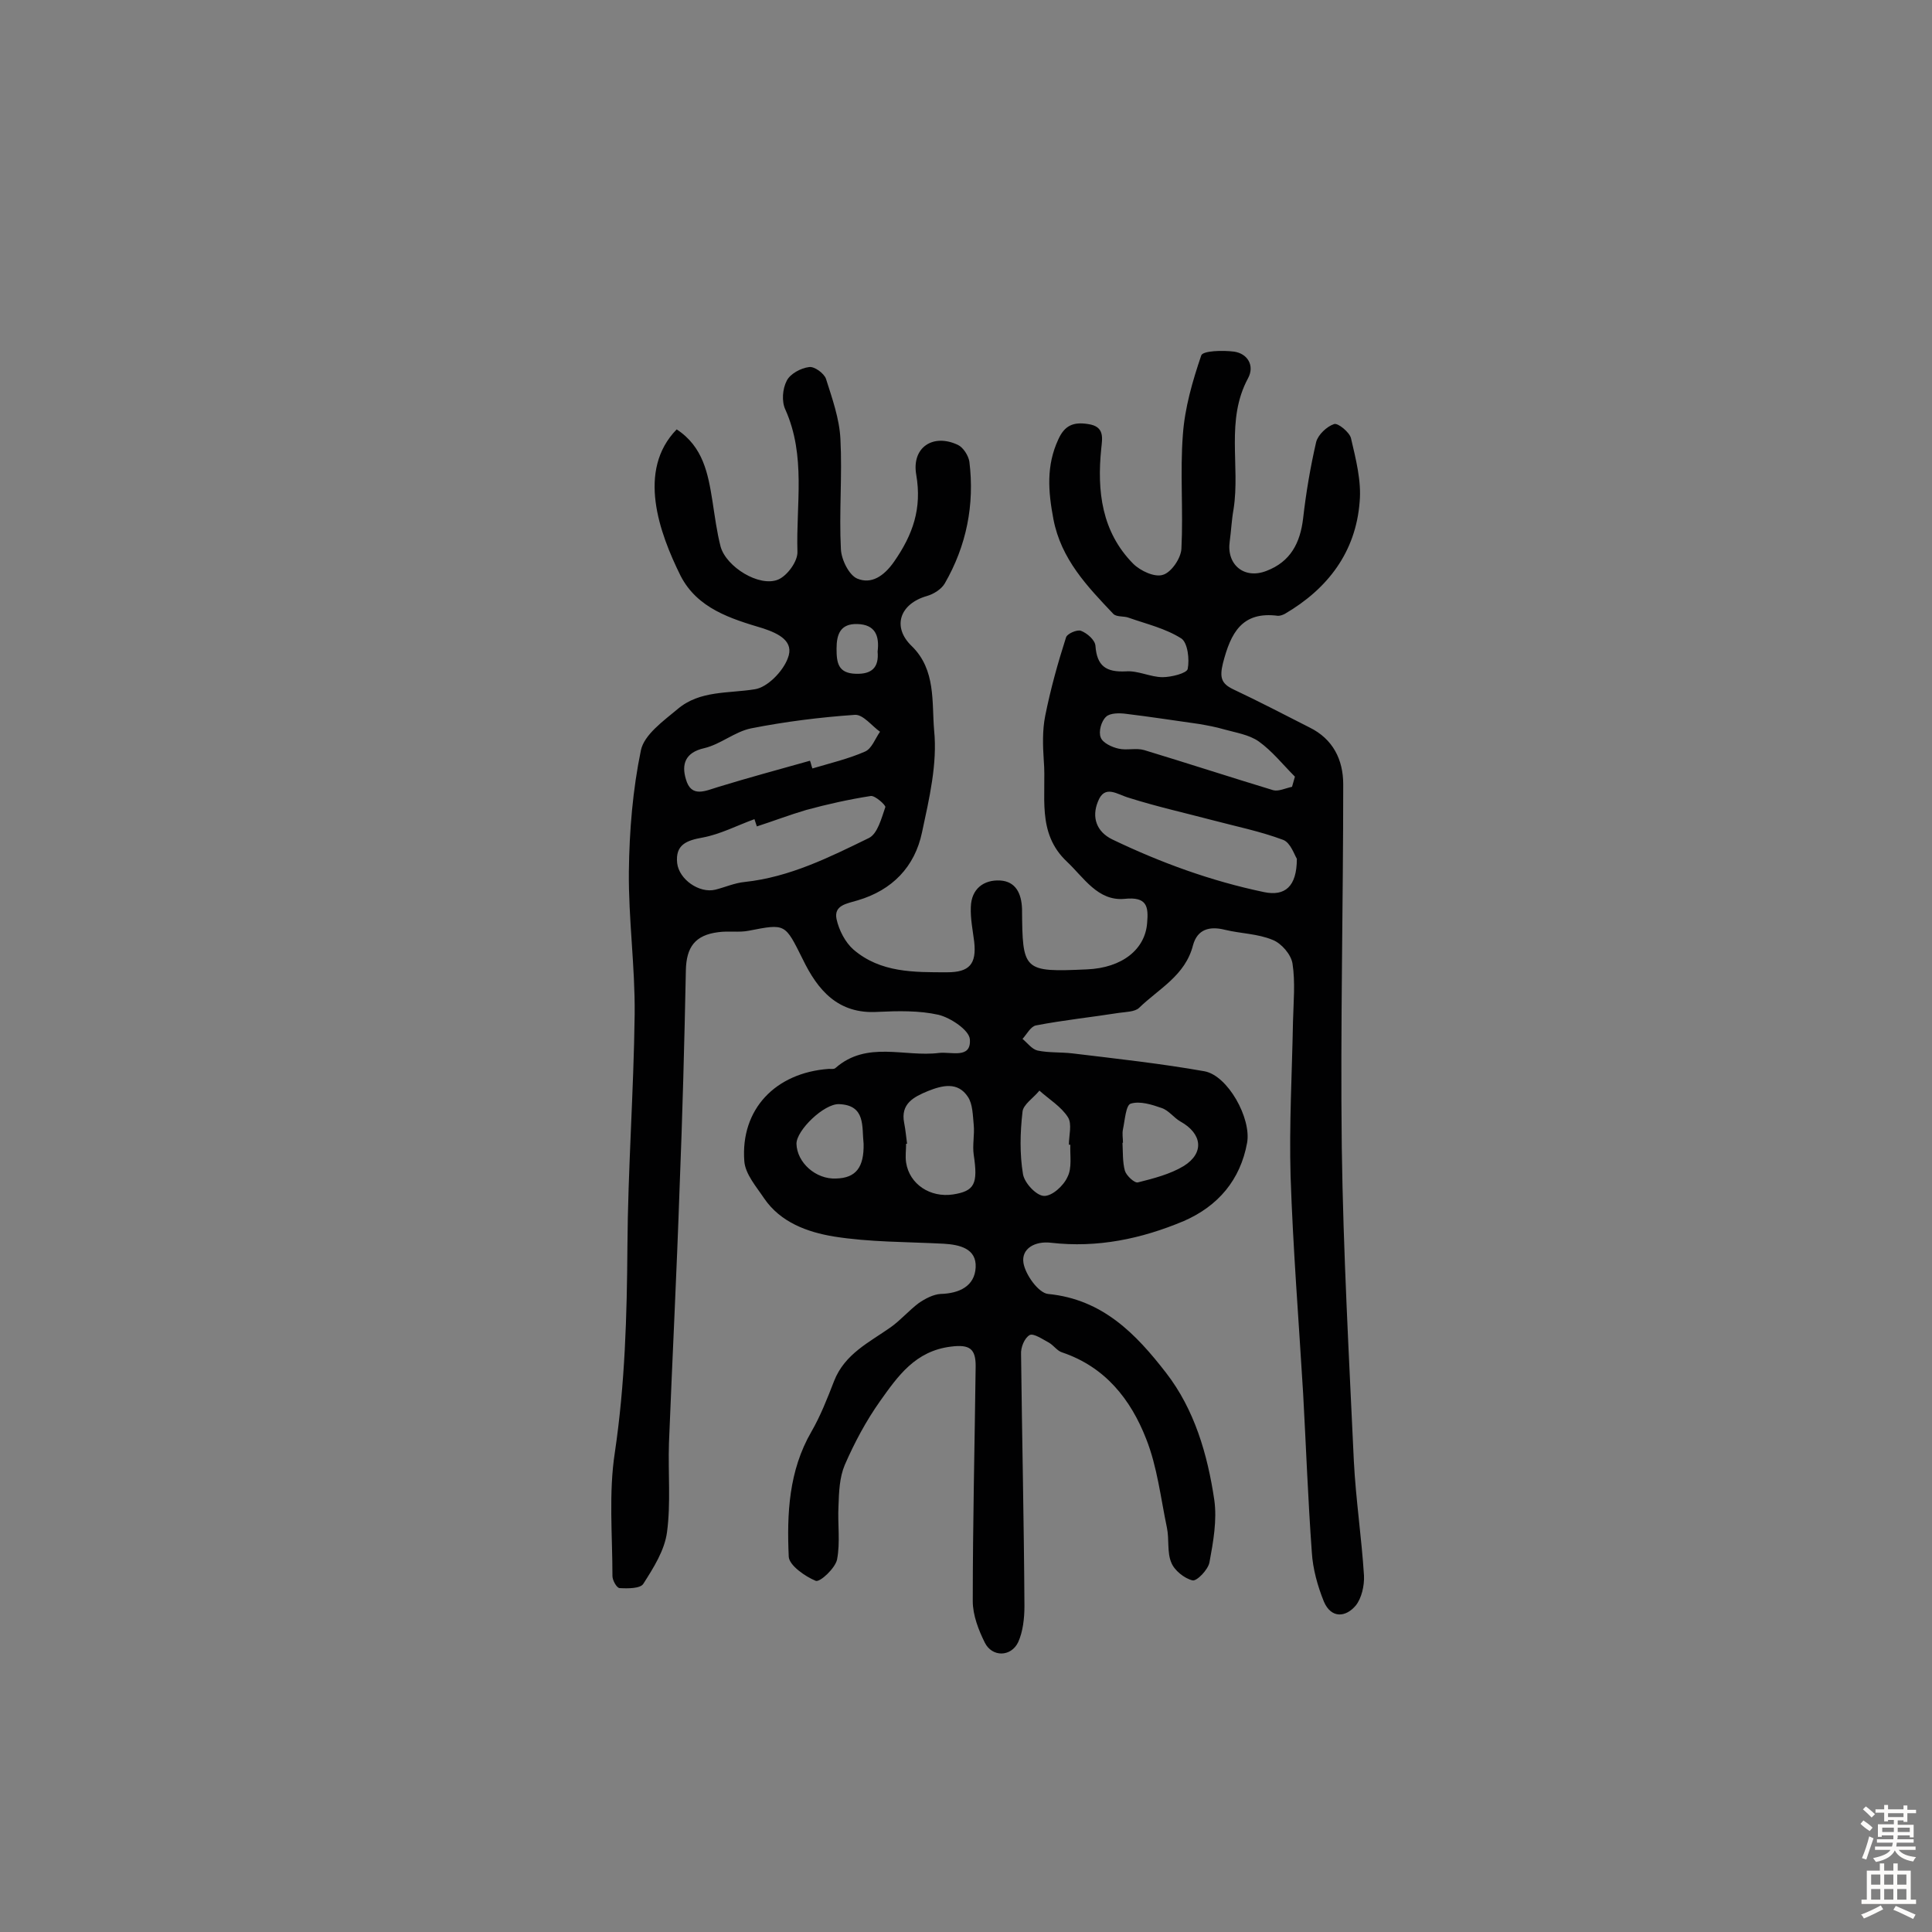<svg enable-background="new 0 0 400 400" viewBox="0 0 400 400" xmlns="http://www.w3.org/2000/svg"><rect x="0" y="0" width="400" height="400" fill="#808080" stroke="none"/><path d="m140.1 88.9c5.5 3.6 6.5 9.2 7.4 14.8.5 3.2.9 6.4 1.7 9.5 1.2 4.2 8 8.4 11.9 6.8 1.9-.8 4.1-3.8 4-5.8-.3-9.8 1.8-19.8-2.5-29.4-.8-1.7-.6-4.3.3-6 .7-1.4 2.9-2.6 4.6-2.8 1.1-.2 3.1 1.3 3.5 2.4 1.3 4.1 2.8 8.3 3 12.5.4 7.6-.3 15.2.1 22.8.1 2.2 1.7 5.4 3.4 6.1 2.9 1.2 5.5-.5 7.6-3.5 3.9-5.6 5.8-11 4.6-18-1-5.7 3.5-8.6 8.6-6.2 1.1.5 2.2 2.2 2.4 3.5 1.1 8.9-.6 17.4-5.1 25.2-.7 1.2-2.3 2.2-3.7 2.6-5.6 1.6-7.3 6.4-3.1 10.4 5 4.9 4.1 11.6 4.6 17.4.7 6.9-1 14.1-2.5 21.1-1.5 7.2-6.2 12-13.3 14.1-2.3.7-5 1-4.4 3.9.5 2.3 1.8 4.8 3.5 6.3 5.6 4.8 12.5 4.7 19.4 4.7 4.6 0 6.1-1.7 5.6-6.3-.3-2.4-.8-4.8-.7-7.2.1-3.8 2.7-5.7 6.1-5.5 3.2.2 4.4 2.7 4.5 5.9.1 12.8.2 13.1 13.4 12.5 7.4-.3 12.1-4.2 12.5-9.6.3-3.4 0-5.5-4.7-5-5.5.5-8.4-4.4-11.9-7.7-6.4-6-4.2-13.8-4.8-21-.2-3-.3-6.2.3-9.2 1.1-5.5 2.6-10.9 4.3-16.2.2-.8 2.3-1.7 3.1-1.4 1.3.5 2.9 1.9 3 3.1.3 4.2 2.2 5.5 6.3 5.3 2.5-.2 5.1 1.2 7.6 1.2 1.8 0 5-.8 5.2-1.7.4-2 0-5.4-1.3-6.3-3.3-2.1-7.2-3-10.9-4.3-1-.4-2.5-.1-3.2-.8-5.4-5.7-10.8-11.3-12.4-19.6-1.1-5.8-1.5-11.1 1-16.5 1.3-2.9 3.1-3.7 6.2-3.2 3.5.5 2.9 3 2.7 5.1-.9 8.8.1 17.2 6.6 23.8 1.5 1.5 4.5 2.9 6.2 2.3 1.7-.5 3.7-3.4 3.8-5.4.4-7.9-.3-15.8.3-23.6.4-5.6 2-11.1 3.8-16.4.3-1 4.5-1.1 6.8-.8 2.8.4 4.3 2.9 2.9 5.5-4.7 8.7-1.6 18.1-3 27.1-.4 2.2-.5 4.5-.8 6.7-.7 4.8 3 7.9 7.6 6.1 5-1.9 7-5.8 7.6-10.9.6-5.3 1.5-10.6 2.7-15.8.4-1.5 2.2-3.2 3.7-3.7.8-.3 3.2 1.7 3.5 2.9 1 4.3 2.2 8.9 1.8 13.2-.8 10.4-6.6 18-15.5 23.2-.4.2-.9.4-1.4.4-7.5-1-9.8 3.6-11.4 9.8-.7 2.9-.4 4.2 2.1 5.4 5.3 2.5 10.5 5.2 15.8 7.9 4.9 2.4 7 6.7 7 11.8 0 25-.6 50-.3 75.1.3 21.7 1.5 43.4 2.5 65 .4 7.9 1.6 15.8 2.1 23.7.1 2.1-.5 4.7-1.7 6.2-2.1 2.5-5.1 2.7-6.6-.8-1.3-3.2-2.3-6.8-2.5-10.2-.8-11-1.2-22-1.8-32.9-.9-15-2.1-30-2.6-45-.3-10.7.3-21.3.5-32 .1-4 .5-8.1-.1-12-.3-1.9-2.3-4.2-4.1-4.9-3.1-1.3-6.6-1.3-9.9-2.1-3.2-.8-5.7-.1-6.6 3.2-1.6 6.3-7.1 9-11.2 13-.9.8-2.7.8-4.1 1-5.7.9-11.5 1.5-17.2 2.6-1.1.2-1.9 1.8-2.8 2.8 1 .8 1.9 2.1 3.1 2.4 2.4.5 4.8.3 7.3.6 9.1 1.1 18.3 2.1 27.3 3.7 4.8.9 9.7 9.7 8.8 14.8-1.4 7.7-6 13.1-13.1 16.2-8.8 3.7-17.9 5.6-27.5 4.5-3.3-.4-6.2 1.2-5.7 4.2.4 2.4 3.1 6.2 5.1 6.4 11.3 1.1 18.2 8.3 24.4 16.3 5.9 7.6 8.6 16.9 10 26.3.6 4.2-.2 8.7-1 13-.3 1.5-2.6 3.9-3.5 3.7-1.7-.4-3.8-2.1-4.4-3.7-.9-2.1-.4-4.8-.9-7.2-1.3-6.2-2-12.6-4.3-18.4-3.2-8.2-8.5-14.9-17.4-17.9-1-.3-1.7-1.4-2.7-2-1.3-.7-3.2-2-4-1.6-1.1.6-1.9 2.6-1.8 4 .2 17.4.6 34.7.7 52.1 0 2.5-.3 5.3-1.3 7.5-1.5 3.1-5.4 3.1-6.9.1-1.3-2.6-2.5-5.7-2.5-8.6 0-16.2.4-32.5.6-48.7 0-3.5-1.2-4.5-5.1-4-7.4.9-11 6.1-14.7 11.3-2.9 4.1-5.3 8.6-7.3 13.2-1.1 2.6-1.2 5.6-1.3 8.5-.2 3.7.4 7.5-.3 11.1-.4 1.8-3.5 4.7-4.4 4.4-2.2-.9-5.5-3.2-5.6-5-.4-8.9 0-17.8 4.7-25.9 1.9-3.3 3.3-6.9 4.7-10.5 2.2-5.6 7.3-8 11.7-11.1 2.1-1.5 3.8-3.5 5.8-5 1.3-.9 3-1.8 4.5-1.9 3.9-.1 7.1-1.6 7.3-5.5s-3.3-4.7-6.6-4.9c-7.6-.4-15.3-.3-22.8-1.5-5.4-.9-11-2.9-14.4-7.9-1.6-2.4-3.9-5-4.1-7.7-.8-10.7 6.4-18.3 17.5-19.1.5 0 1.1.1 1.4-.2 6.5-5.7 14.3-2.2 21.4-3.1 2.5-.3 6.7 1.3 6.4-2.8-.1-1.9-4-4.5-6.5-5.1-4-.9-8.4-.8-12.6-.6-8.2.5-12.4-4.5-15.5-10.9-3.7-7.4-3.5-7.4-11.2-5.9-2 .4-4.2 0-6.3.3-4.8.6-6.6 3.1-6.7 7.9-.3 15-.7 30.1-1.3 45.1-.6 17.6-1.5 35.2-2.2 52.8-.2 6.1.4 12.4-.4 18.4-.5 3.8-2.8 7.4-4.9 10.7-.6 1-3.2 1-4.9.9-.6 0-1.5-1.6-1.5-2.5 0-8.5-.8-17.2.5-25.6 2.1-14.2 2.5-28.3 2.6-42.6.1-16 1.3-32 1.5-48.1.1-9.9-1.3-19.7-1.2-29.6.1-8.4.8-16.9 2.5-25.1.7-3.2 4.6-6 7.6-8.5 4.6-3.9 10.5-3.2 16-4.1 2.6-.4 5.8-3.7 6.8-6.4 1.4-3.5-1.8-5.1-5.1-6.2-6.7-2-13.6-4.1-17.1-10.9-4.4-8.9-9.1-21.8-.8-30.3zm16.6 82.2c-.2-.5-.3-1-.5-1.5-3.6 1.3-7 3.1-10.7 3.8-3.4.6-5.7 1.5-5.3 5.3.4 3.4 4.6 6.3 7.9 5.5 2-.5 4-1.4 6.1-1.6 9.3-1 17.5-5.1 25.7-9.1 1.8-.9 2.6-4.1 3.4-6.4.1-.4-2.1-2.4-3-2.3-4.5.7-9 1.7-13.4 2.9-3.4 1-6.8 2.3-10.2 3.4zm111.8 6.7c-.5-.8-1.3-3.3-2.8-3.9-4.8-1.8-9.8-2.8-14.7-4.1-5.7-1.5-11.5-2.8-17.2-4.6-2.5-.7-5.1-2.9-6.5.8-1.3 3.2-.3 6.2 3 7.8 10 4.8 20.4 8.6 31.4 10.9 4.3.9 6.8-1.1 6.8-6.9zm-100.8-20.3c.2.5.3 1.1.5 1.6 3.7-1.1 7.5-2 10.9-3.5 1.4-.6 2.1-2.7 3.1-4.1-1.7-1.2-3.5-3.6-5.2-3.5-7.2.5-14.4 1.4-21.5 2.8-3.4.7-6.3 3.3-9.7 4.1-4 .9-4.7 3.4-3.8 6.4 1.1 4 4.1 2.4 6.8 1.6 6.2-1.9 12.5-3.6 18.9-5.4zm99.8 5.4c.2-.7.4-1.4.6-2.1-2.5-2.5-4.7-5.3-7.5-7.3-2-1.4-4.7-1.8-7.2-2.5-1.7-.5-3.4-.8-5.1-1.1-5-.7-10.1-1.5-15.1-2.1-1.4-.2-3.4-.2-4.2.6-1 .9-1.6 3.1-1.1 4.3.4 1.1 2.3 2 3.7 2.3 1.7.4 3.6-.2 5.3.3 8.9 2.7 17.8 5.6 26.7 8.3 1.1.3 2.5-.4 3.9-.7zm-79.7 73.9c-.1 0-.2 0-.2 0 0 1.3-.2 2.6 0 3.9.7 4.5 5 7.3 9.7 6.6 4.5-.7 5.2-2.2 4.3-8.2-.3-2 .2-4.2 0-6.2s-.2-4.3-1.2-5.8c-2.1-3.2-5.3-2.4-8.3-1.2-2.9 1.2-5.7 2.6-4.9 6.6.3 1.5.4 2.9.6 4.3zm44.7-.2h-.1c.1 1.9 0 4 .5 5.8.3 1 2 2.6 2.7 2.4 3.2-.8 6.7-1.7 9.5-3.4 4.3-2.7 3.8-6.7-.7-9.2-1.4-.8-2.4-2.3-3.9-2.8-2-.7-4.5-1.5-6.4-.9-1 .3-1.2 3.4-1.6 5.3-.2.9 0 1.9 0 2.8zm-10.9.4c-.1 0-.2 0-.3 0 0-1.9.7-4.3-.2-5.7-1.4-2.2-3.9-3.7-5.9-5.5-1.2 1.5-3.4 2.9-3.5 4.4-.5 4.3-.6 8.7.1 12.9.3 1.8 2.7 4.4 4.3 4.5 1.7.1 4.1-2.1 4.9-3.9 1-1.9.5-4.5.6-6.7zm-42.8-.2c-.4-3.5.5-8-5.1-8.2-3.1-.1-8.8 5.4-8.8 8.2.1 3.9 4 7.4 8.2 7.2 4.1-.1 5.8-2.3 5.7-7.2zm2.9-101.9c.4-3.3-.5-5.6-4.2-5.7-3.5-.1-4.3 2.1-4.3 5.1 0 2.9.3 5.1 4 5.2 3.3.1 4.8-1.3 4.5-4.6z" fill="#010102"/><g fill="#fcfbfa"><path d="m385.2 377.6.6-.7c.6.4 1.3.9 1.9 1.5l-.6.7c-.8-.5-1.4-1-1.9-1.5zm.3 7.1c.6-1.4 1.1-2.9 1.5-4.5.3.1.6.3.9.4-.5 1.4-1 2.9-1.5 4.4zm.2-10.1.6-.6c.7.5 1.3 1.1 1.9 1.6l-.7.7c-.6-.6-1.2-1.2-1.8-1.7zm8.4-.8h.8v.9h1.8v.7h-1.8v1.8h-.8v-.3h-1.2v.9h3.3v2.6h-.8v-.4h-2.5c0 .3 0 .6-.1.8h3.4v.7h-3.5c0 .3-.1.6-.1.8h4v.7h-3.5c.7.9 1.9 1.3 3.6 1.5-.2.2-.4.5-.6.9-1.9-.3-3.2-1.1-3.8-2.3-.5 1.1-1.8 2-3.9 2.4-.2-.3-.4-.5-.6-.8 1.9-.4 3.1-.9 3.6-1.7h-3.2v-.7h3.5c.1-.2.1-.5.2-.8h-3.3v-.7h3.4c0-.2 0-.5 0-.8h-2.4v.3h-.8v-2.6h3.3v-.9h-1.2v.3h-.8v-1.8h-1.8v-.7h1.8v-.9h.8v.9h3.2zm-4.4 5.5h2.4c0-.3 0-.6 0-.9h-2.4zm1.2-3.1h3.2v-.8h-3.2zm4.4 2.2h-2.4v.9h2.5v-.9z"/><path d="m389.2 385.8h.9v1.5h1.9v-1.5h.9v1.5h2.7v6h1.1v.9h-11.3v-.9h1.1v-6h2.7zm.2 8.7.5.8c-1.2.6-2.5 1.3-4 1.9-.2-.3-.3-.6-.6-.8 1.6-.6 3-1.3 4.1-1.9zm-2-4.3h1.9v-2.1h-1.9zm0 3.1h1.9v-2.2h-1.9zm2.7-3.1h1.9v-2.1h-1.9zm0 3.1h1.9v-2.2h-1.9zm2.4 1.3c1.4.6 2.7 1.2 4.1 1.8l-.5.9c-1.5-.7-2.8-1.4-4.1-1.9zm2.2-6.5h-1.9v2.1h1.9zm-1.9 5.2h1.9v-2.2h-1.9z"/></g></svg>